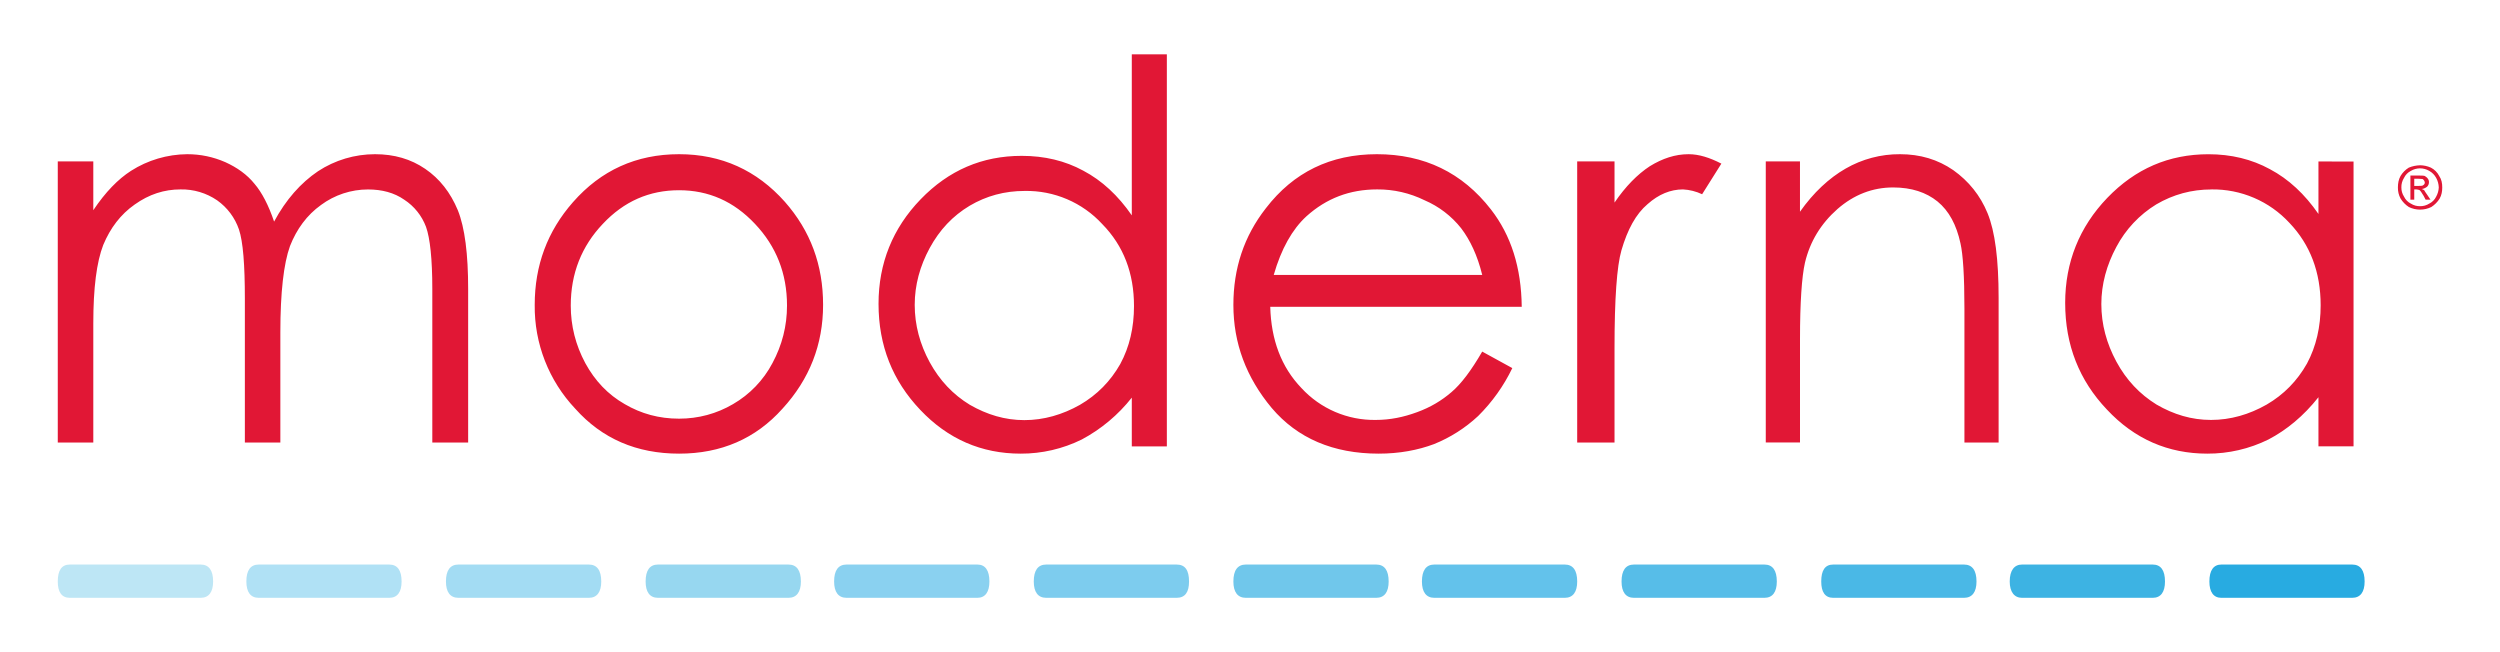 <svg width="184" height="48" viewBox="0 0 184 48" fill="none" xmlns="http://www.w3.org/2000/svg">
<path fill-rule="evenodd" clip-rule="evenodd" d="M165.998 41.55H163.493C162.915 41.55 162.611 41.981 162.611 42.797C162.611 43.569 162.912 44 163.493 44H173.116C173.729 44 174.036 43.569 174.036 42.797C174.036 41.981 173.729 41.55 173.116 41.55H165.998Z" fill="#28ABE1"/>
<path fill-rule="evenodd" clip-rule="evenodd" d="M151.323 41.55H148.824C148.254 41.55 147.916 41.981 147.916 42.797C147.916 43.569 148.254 44 148.824 44H158.438C159.04 44 159.343 43.569 159.343 42.797C159.343 41.981 159.04 41.55 158.438 41.55H151.323Z" fill="#3DB3E3"/>
<path fill-rule="evenodd" clip-rule="evenodd" d="M137.43 41.55H134.928C134.318 41.55 134.043 41.981 134.043 42.797C134.043 43.569 134.318 44 134.928 44H144.548C145.161 44 145.47 43.569 145.47 42.797C145.47 41.981 145.161 41.55 144.548 41.55H137.43Z" fill="#4AB8E6"/>
<path fill-rule="evenodd" clip-rule="evenodd" d="M122.753 41.55H120.265C119.652 41.55 119.346 41.981 119.346 42.797C119.346 43.569 119.652 44 120.265 44H129.856C130.469 44 130.773 43.569 130.773 42.797C130.773 41.981 130.469 41.55 129.856 41.55H122.753Z" fill="#57BDE8"/>
<path fill-rule="evenodd" clip-rule="evenodd" d="M108.064 41.55H105.571C104.964 41.55 104.654 41.981 104.654 42.797C104.654 43.569 104.964 44 105.571 44H115.165C115.775 44 116.082 43.569 116.082 42.797C116.082 41.981 115.775 41.55 115.165 41.55H108.064Z" fill="#63C2EB"/>
<path fill-rule="evenodd" clip-rule="evenodd" d="M94.184 41.55H91.697C91.084 41.55 90.777 41.981 90.777 42.797C90.777 43.569 91.084 44 91.697 44H101.288C101.901 44 102.205 43.569 102.205 42.797C102.205 41.981 101.901 41.55 101.288 41.55H94.184Z" fill="#70C7EB"/>
<path fill-rule="evenodd" clip-rule="evenodd" d="M79.493 41.55H77.003C76.392 41.55 76.086 41.981 76.086 42.797C76.086 43.569 76.392 44 77.003 44H86.596C87.236 44 87.513 43.569 87.513 42.797C87.513 41.981 87.236 41.55 86.596 41.55H79.493Z" fill="#7DCCEE"/>
<path fill-rule="evenodd" clip-rule="evenodd" d="M64.798 41.55H62.31C61.697 41.55 61.391 41.981 61.391 42.797C61.391 43.569 61.697 44 62.31 44H71.933C72.514 44 72.821 43.569 72.821 42.797C72.821 41.981 72.514 41.55 71.933 41.55H64.798Z" fill="#8AD1F0"/>
<path fill-rule="evenodd" clip-rule="evenodd" d="M50.928 41.55H48.429C47.821 41.55 47.518 41.981 47.518 42.797C47.518 43.569 47.821 44 48.429 44H58.028C58.635 44 58.945 43.569 58.945 42.797C58.945 41.981 58.638 41.55 58.028 41.55H50.928Z" fill="#97D7F0"/>
<path fill-rule="evenodd" clip-rule="evenodd" d="M36.209 41.55H33.739C33.132 41.55 32.822 41.981 32.822 42.797C32.822 43.569 33.129 44 33.739 44H43.336C43.946 44 44.252 43.569 44.252 42.797C44.252 41.981 43.946 41.55 43.336 41.55H36.209Z" fill="#A3DCF3"/>
<path fill-rule="evenodd" clip-rule="evenodd" d="M21.534 41.55H19.047C18.434 41.55 18.133 41.981 18.133 42.797C18.133 43.569 18.434 44 19.044 44H28.646C29.254 44 29.557 43.569 29.557 42.797C29.557 41.981 29.256 41.55 28.646 41.55H21.534Z" fill="#B0E1F5"/>
<path fill-rule="evenodd" clip-rule="evenodd" d="M7.642 41.55H5.143C4.532 41.55 4.252 41.981 4.252 42.797C4.252 43.569 4.532 44 5.143 44H14.768C15.376 44 15.685 43.569 15.685 42.797C15.685 41.981 15.376 41.55 14.768 41.55H7.642Z" fill="#BDE6F5"/>
<path fill-rule="evenodd" clip-rule="evenodd" d="M4.252 11.881H6.867V15.471C7.763 14.132 8.689 13.186 9.643 12.573C10.88 11.784 12.313 11.361 13.779 11.349C14.754 11.349 15.685 11.543 16.582 11.934C17.449 12.327 18.187 12.85 18.728 13.524C19.277 14.163 19.766 15.106 20.174 16.309C21.041 14.696 22.132 13.463 23.407 12.602C24.653 11.784 26.111 11.349 27.601 11.349C29.015 11.349 30.239 11.705 31.3 12.431C32.362 13.157 33.151 14.166 33.695 15.471C34.213 16.755 34.456 18.704 34.456 21.267V32.57H31.818V21.267C31.818 19.063 31.653 17.533 31.355 16.697C31.048 15.876 30.485 15.174 29.75 14.696C29.015 14.184 28.116 13.944 27.084 13.944C25.839 13.945 24.627 14.345 23.627 15.086C22.592 15.826 21.834 16.859 21.342 18.114C20.88 19.398 20.634 21.51 20.634 24.471V32.57H18.022V21.993C18.022 19.482 17.889 17.787 17.588 16.891C17.292 16.024 16.73 15.274 15.983 14.745C15.19 14.202 14.248 13.921 13.287 13.941C12.09 13.941 10.976 14.296 9.912 15.054C8.88 15.777 8.119 16.778 7.598 18.03C7.11 19.286 6.867 21.206 6.867 23.797V32.57H4.252V11.881ZM49.981 14.001C47.789 14.001 45.927 14.817 44.365 16.48C42.806 18.123 42.008 20.124 42.008 22.49C42.008 23.988 42.366 25.4 43.078 26.727C43.789 28.029 44.746 29.041 45.981 29.744C47.188 30.45 48.501 30.814 49.981 30.814C51.402 30.814 52.746 30.45 53.95 29.744C55.181 29.032 56.187 27.986 56.851 26.727C57.565 25.4 57.924 23.988 57.924 22.49C57.924 20.122 57.125 18.123 55.569 16.48C54.008 14.817 52.145 14.001 49.981 14.001ZM49.981 11.349C53.102 11.349 55.7 12.535 57.762 14.849C59.65 16.989 60.579 19.5 60.579 22.438C60.579 25.348 59.587 27.905 57.588 30.082C55.616 32.286 53.073 33.388 49.981 33.388C46.858 33.388 44.31 32.289 42.34 30.082C40.391 28.018 39.32 25.277 39.355 22.438C39.355 19.534 40.287 17.021 42.172 14.878C44.229 12.535 46.829 11.349 49.981 11.349ZM75.422 14.053C73.935 14.053 72.596 14.418 71.364 15.144C70.115 15.896 69.16 16.908 68.423 18.259C67.708 19.584 67.323 20.978 67.323 22.438C67.323 23.928 67.708 25.336 68.423 26.655C69.16 28.003 70.146 29.044 71.384 29.796C72.645 30.519 73.961 30.921 75.393 30.921C76.819 30.921 78.198 30.522 79.483 29.796C80.749 29.061 81.739 28.049 82.45 26.794C83.135 25.53 83.462 24.104 83.462 22.522C83.462 20.116 82.699 18.094 81.125 16.492C80.401 15.705 79.518 15.081 78.535 14.661C77.552 14.241 76.491 14.034 75.422 14.053ZM85.88 4V32.856H83.3V29.267C82.298 30.536 81.045 31.585 79.618 32.347C78.219 33.037 76.679 33.394 75.118 33.388C72.24 33.388 69.762 32.315 67.728 30.163C65.701 28.029 64.66 25.449 64.66 22.36C64.66 19.378 65.701 16.798 67.76 14.667C69.82 12.535 72.287 11.471 75.196 11.471C76.874 11.471 78.381 11.829 79.728 12.561C81.105 13.287 82.288 14.386 83.3 15.85V4H85.88ZM109.091 20.234C108.738 18.797 108.206 17.675 107.54 16.798C106.828 15.899 105.902 15.191 104.848 14.739C103.763 14.206 102.569 13.932 101.36 13.941C99.338 13.941 97.626 14.594 96.154 15.919C95.107 16.879 94.297 18.32 93.747 20.234H109.091ZM109.091 25.877L111.306 27.092C110.674 28.403 109.823 29.596 108.79 30.62C107.844 31.502 106.744 32.202 105.545 32.685C104.359 33.131 102.994 33.388 101.47 33.388C98.123 33.388 95.491 32.255 93.603 30.033C91.717 27.777 90.777 25.255 90.777 22.438C90.777 19.757 91.555 17.388 93.166 15.329C95.205 12.674 97.932 11.349 101.339 11.349C104.828 11.349 107.624 12.706 109.727 15.407C111.222 17.328 111.969 19.705 112 22.58H93.49C93.556 25.009 94.297 27.011 95.786 28.561C96.48 29.315 97.325 29.913 98.266 30.317C99.207 30.721 100.223 30.922 101.247 30.907C102.308 30.907 103.298 30.704 104.295 30.337C105.296 29.973 106.123 29.469 106.82 28.868C107.543 28.257 108.287 27.265 109.091 25.877ZM116.081 11.881H118.829V14.91C119.639 13.718 120.521 12.827 121.426 12.234C122.366 11.656 123.297 11.349 124.284 11.349C125.05 11.349 125.846 11.607 126.693 12.043L125.276 14.296C124.834 14.086 124.356 13.966 123.867 13.941C122.956 13.941 122.08 14.296 121.264 15.022C120.405 15.745 119.783 16.891 119.338 18.421C119 19.592 118.829 21.993 118.829 25.582V32.57H116.081V11.881ZM129.961 11.881H132.478V15.584C133.478 14.166 134.624 13.105 135.833 12.411C137.052 11.707 138.436 11.34 139.844 11.349C141.322 11.349 142.621 11.737 143.763 12.524C144.894 13.328 145.75 14.386 146.285 15.693C146.835 17.032 147.098 19.095 147.098 21.929V32.573H144.582V22.71C144.582 20.315 144.475 18.719 144.292 17.915C143.997 16.549 143.448 15.52 142.598 14.826C141.773 14.161 140.694 13.796 139.335 13.796C137.825 13.796 136.449 14.325 135.234 15.387C134.01 16.468 133.212 17.785 132.845 19.335C132.611 20.367 132.48 22.265 132.48 24.966V32.567H129.961V11.881ZM162.762 13.944C161.305 13.944 159.957 14.308 158.702 15.043C157.459 15.804 156.444 16.886 155.763 18.175C155.049 19.5 154.658 20.923 154.658 22.377C154.658 23.878 155.049 25.287 155.763 26.612C156.498 27.971 157.484 29.012 158.722 29.776C159.989 30.511 161.305 30.907 162.731 30.907C164.162 30.907 165.536 30.511 166.823 29.779C168.087 29.044 169.079 28.029 169.794 26.756C170.473 25.492 170.8 24.052 170.8 22.47C170.8 20.041 170.036 18.01 168.498 16.399C167.768 15.61 166.88 14.983 165.892 14.56C164.904 14.136 163.837 13.925 162.762 13.941V13.944ZM173.221 11.89V32.85H170.638V29.235C169.539 30.623 168.301 31.641 166.956 32.347C165.557 33.037 164.016 33.394 162.456 33.388C159.578 33.388 157.099 32.315 155.069 30.143C153.036 28.003 151.997 25.4 151.997 22.294C151.997 19.306 153.039 16.706 155.098 14.562C157.163 12.419 159.63 11.352 162.54 11.352C164.211 11.352 165.721 11.717 167.066 12.451C168.446 13.183 169.629 14.288 170.638 15.748V11.884L173.221 11.89ZM177.689 13.683H178.016C178.19 13.683 178.303 13.683 178.355 13.623C178.389 13.604 178.417 13.577 178.437 13.543C178.456 13.509 178.466 13.471 178.465 13.432C178.46 13.38 178.442 13.33 178.412 13.287C178.386 13.241 178.348 13.204 178.303 13.177C178.245 13.177 178.129 13.157 177.996 13.157H177.689V13.683ZM177.406 14.696V12.92H177.996C178.219 12.92 178.355 12.92 178.465 12.952C178.546 13.012 178.638 13.064 178.69 13.154C178.745 13.224 178.774 13.311 178.771 13.4C178.773 13.462 178.762 13.524 178.739 13.583C178.716 13.641 178.682 13.694 178.638 13.738C178.525 13.832 178.387 13.892 178.242 13.912C178.334 13.941 178.355 13.973 178.415 13.993C178.465 14.085 178.546 14.195 178.658 14.36L178.884 14.696H178.525L178.381 14.418C178.242 14.195 178.158 14.053 178.08 13.993C178.016 13.973 177.935 13.941 177.851 13.941H177.689V14.693L177.406 14.696ZM178.106 12.39C177.868 12.393 177.635 12.458 177.432 12.581C177.215 12.693 177.04 12.873 176.935 13.093C176.802 13.303 176.734 13.548 176.741 13.796C176.738 14.035 176.805 14.269 176.935 14.47C177.039 14.691 177.214 14.871 177.432 14.982C177.663 15.127 177.883 15.176 178.106 15.176C178.351 15.182 178.593 15.115 178.8 14.982C179.021 14.873 179.198 14.692 179.303 14.47C179.418 14.263 179.483 14.032 179.494 13.796C179.486 13.55 179.421 13.309 179.303 13.093C179.187 12.879 179.013 12.701 178.8 12.581C178.591 12.455 178.35 12.389 178.106 12.39ZM178.106 12.162C178.384 12.165 178.659 12.225 178.913 12.338C179.177 12.473 179.391 12.688 179.526 12.952C179.7 13.206 179.749 13.489 179.749 13.796C179.749 14.085 179.702 14.36 179.558 14.615C179.402 14.865 179.193 15.077 178.945 15.236C178.687 15.363 178.404 15.428 178.117 15.428C177.831 15.428 177.548 15.363 177.29 15.236C177.044 15.077 176.837 14.864 176.683 14.615C176.547 14.364 176.479 14.082 176.486 13.796C176.486 13.489 176.538 13.206 176.68 12.952C176.831 12.702 177.039 12.492 177.287 12.338C177.547 12.231 177.825 12.172 178.106 12.165V12.162Z" fill="#E11735"/>
</svg>
